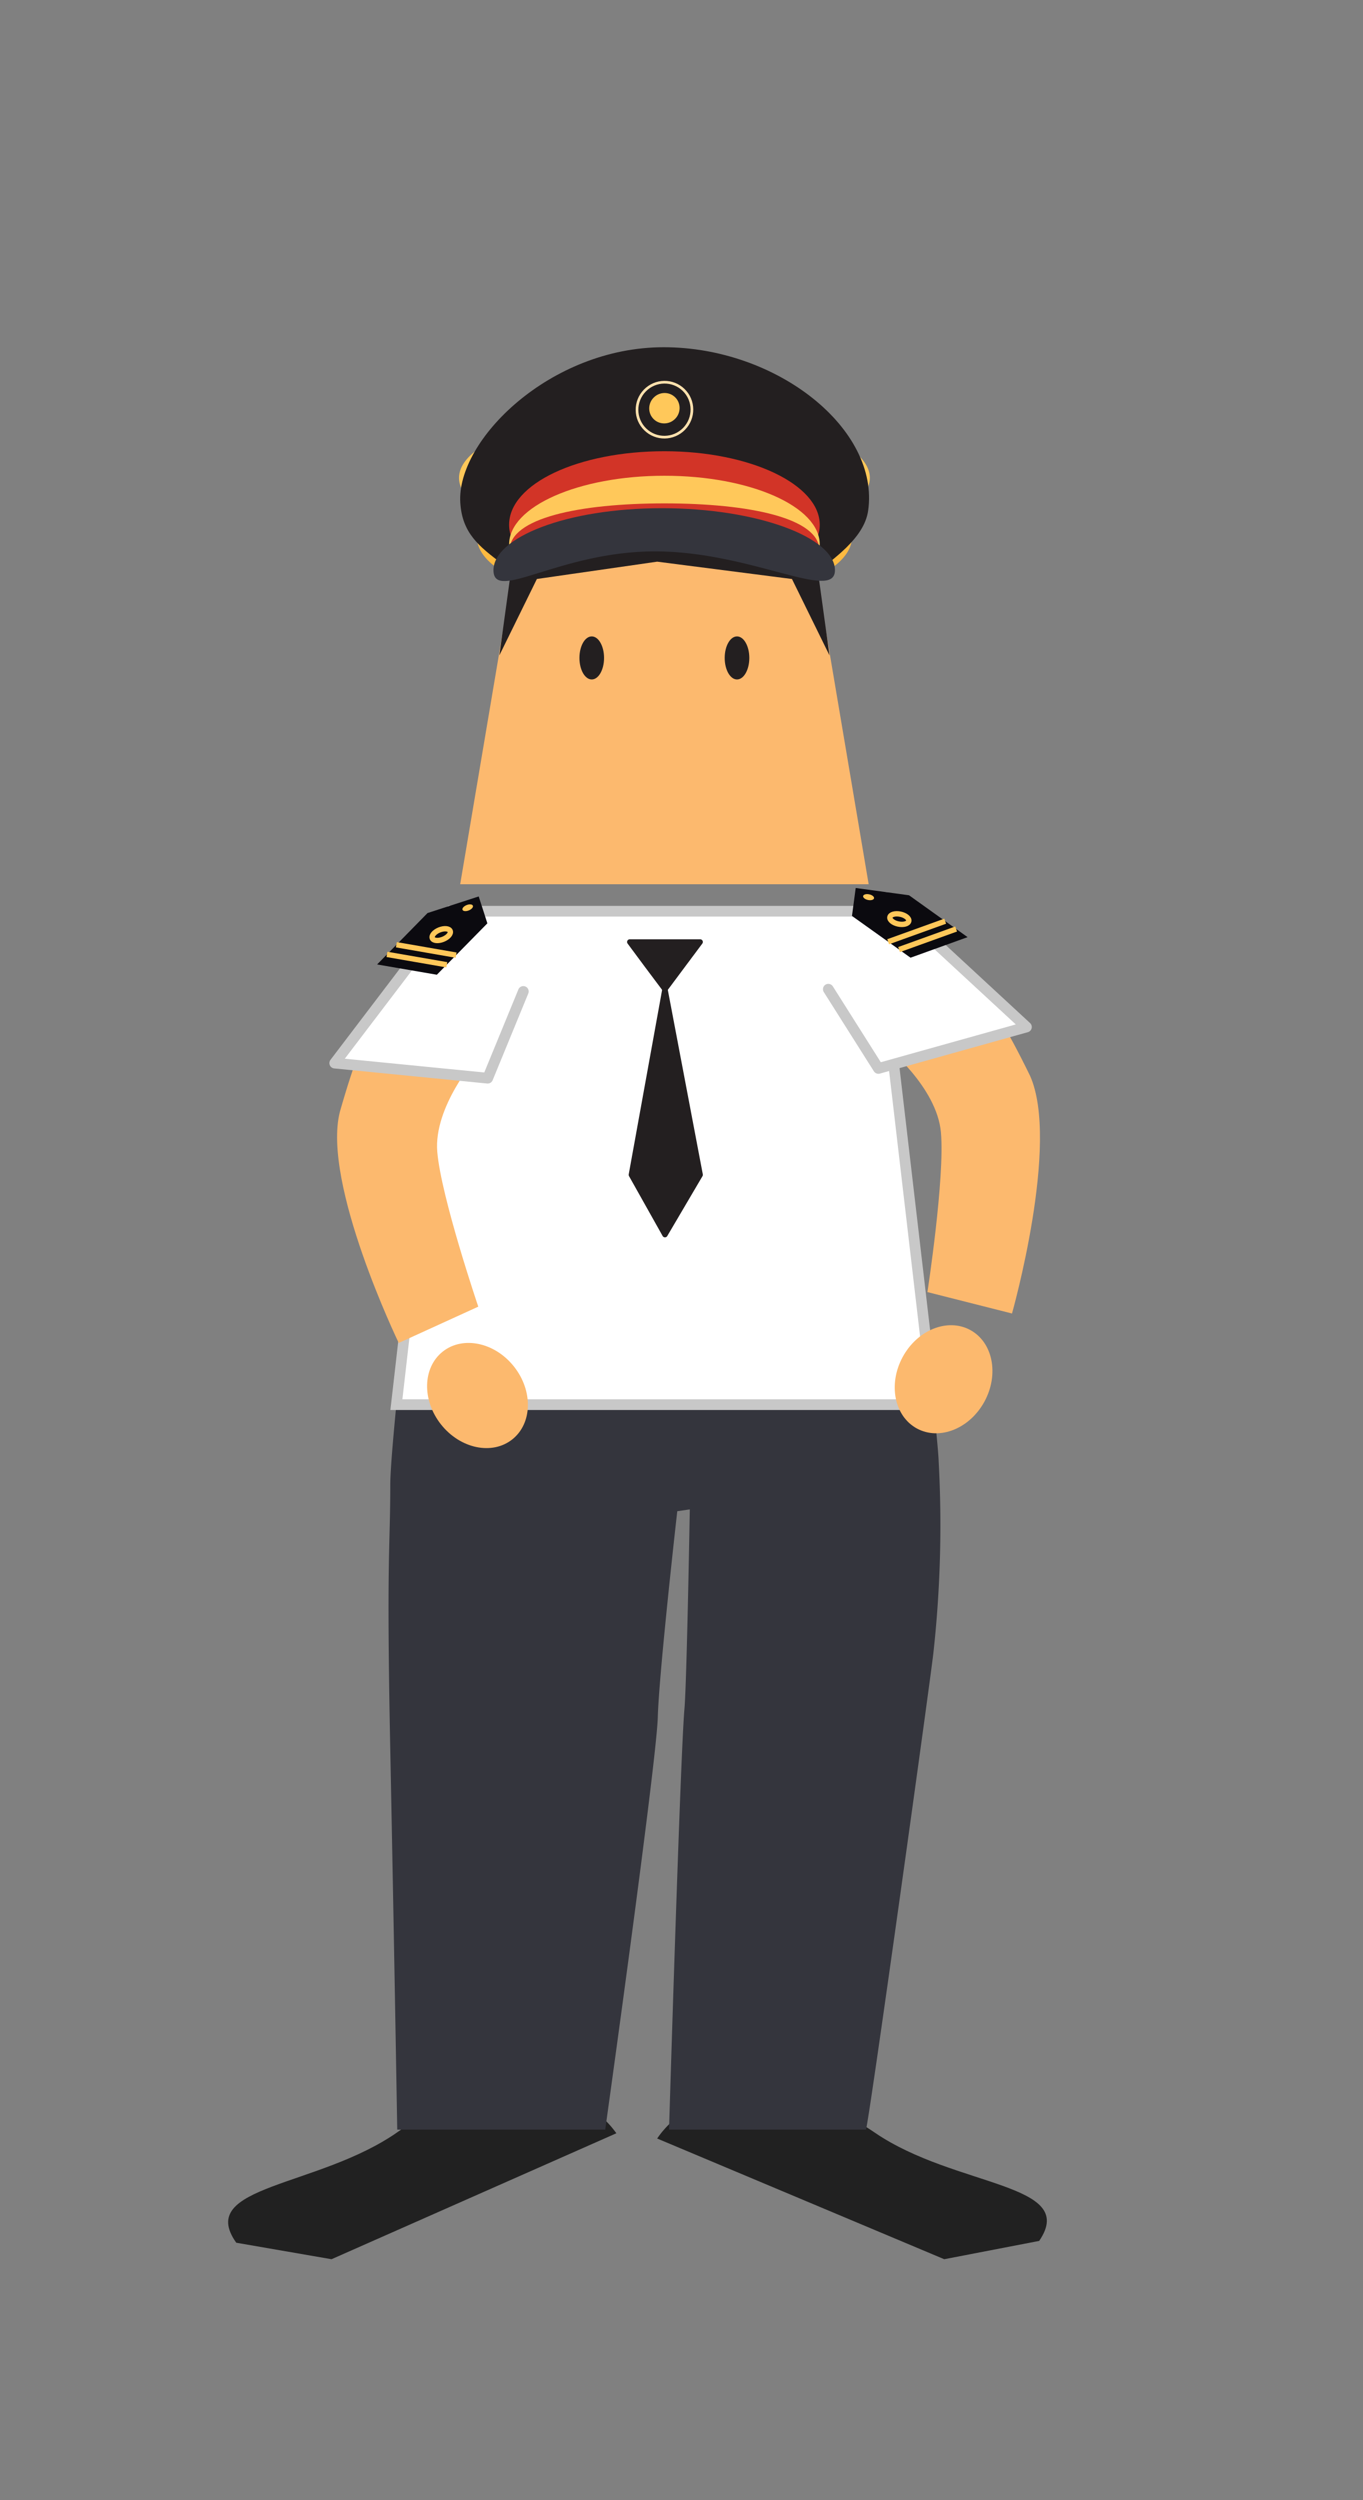 <svg xmlns="http://www.w3.org/2000/svg" viewBox="0 0 127.33 233.43"><rect x="0" y="0" width="127.33" height="233.43" fill="#808080" stroke="none"/><defs><style>.cls-1{fill:#f07422;}.cls-2{fill:#fdba40;}.cls-3{fill:#ffc859;}.cls-4{fill:#212121;}.cls-5{fill:#34353d;}.cls-11,.cls-13,.cls-6{fill:#231f20;}.cls-7{fill:#d23427;}.cls-8{fill:#ffc85a;}.cls-9{fill:#fcb96e;}.cls-10,.cls-16{fill:none;}.cls-10{stroke:#ffe2ae;stroke-width:0.25px;}.cls-10,.cls-11,.cls-12,.cls-16{stroke-miterlimit:10;}.cls-11,.cls-13{stroke:#231f20;}.cls-11,.cls-13,.cls-16{stroke-width:0.5px;}.cls-12,.cls-14{fill:#fff;stroke:#c8c8c8;}.cls-13,.cls-14{stroke-linejoin:round;}.cls-14{stroke-linecap:round;}.cls-15{fill:#0b0a0f;}.cls-16{stroke:#ffc85a;}</style></defs><title>BFL_4</title><g id="Layer_2" data-name="Layer 2"><ellipse class="cls-1" cx="62.07" cy="55.33" rx="13.75" ry="4.32"/><ellipse class="cls-2" cx="62.07" cy="50.15" rx="17.52" ry="6.4"/><ellipse class="cls-3" cx="62.07" cy="44.62" rx="19.19" ry="6.4"/><path class="cls-4" d="M57.58,199.18c-3.81-5.37-12.92-5.45-20.34-.18s-19,5-15.17,10.4l8.9,1.54Z"/><path class="cls-4" d="M61.39,199.67c3.71-5.44,12.81-5.69,20.33-.55s19.07,4.68,15.36,10.11l-8.87,1.71Z"/><path class="cls-5" d="M63.27,141.1s-1.7,15-1.82,19.24-4.91,38.5-4.91,38.5H37.11s-.28-16.84-.65-35.45c-.37-18.3,0-18.69,0-24.76s5.86-53.55,5.86-53.55h39.5s5.77,47.44,5.87,51.39a109.16,109.16,0,0,1-.5,17.92c-.38,3.25-6.16,44.84-6.3,44.45H62.5s1.06-35.05,1.44-39.28c.22-2.5.5-18.63.5-18.63Z"/><path class="cls-6" d="M46.92,52.65C44.72,51,43.18,49.77,43,46.94c-.37-5.83,8.39-14.52,19-14.52S82.2,40.07,81.1,47.69c-.38,2.62-3.37,4.55-5,5.92L62.07,43Z"/><path class="cls-7" d="M76.58,49c0,3.8-6.5,5.85-14.51,5.85s-14.51-2-14.51-5.85,6.5-6.87,14.51-6.87S76.58,45.23,76.58,49Z"/><path class="cls-8" d="M76.58,50.83c0,3.54-6.5,5.38-14.51,5.38s-14.51-1.84-14.51-5.38,6.5-6.41,14.51-6.41S76.58,47.29,76.58,50.83Z"/><path class="cls-7" d="M76.54,51.36c0,3-6.48,5.38-14.47,5.38s-14.46-2.41-14.46-5.38S54.08,47,62.07,47,76.54,48.39,76.54,51.36Z"/><polygon class="cls-9" points="81.15 82.56 42.99 82.56 48.26 51.35 75.88 51.35 81.15 82.56"/><ellipse class="cls-8" cx="62.07" cy="38.11" rx="1.43" ry="1.41" transform="translate(-8.74 55.18) rotate(-45.1)"/><ellipse class="cls-10" cx="62.07" cy="38.25" rx="2.57" ry="2.56" transform="translate(-8.64 56.01) rotate(-45.74)"/><polygon class="cls-11" points="48.28 51.19 47.11 59.69 49.99 53.83 61.39 52.19 74.15 53.83 77.03 59.69 75.88 51.35 48.28 51.19"/><ellipse class="cls-6" cx="55.28" cy="61.43" rx="1.15" ry="2.01"/><ellipse class="cls-6" cx="68.85" cy="61.43" rx="1.15" ry="2.01"/><path class="cls-5" d="M78,53.24c0,3-7.88-1.76-16.81-1.76s-15.09,4.81-15.09,1.76,6.8-5.79,15.73-5.79S78,50.19,78,53.24Z"/><polygon class="cls-12" points="42.31 85.08 81.82 85.08 87.2 131.15 37.03 131.15 42.31 85.08"/><polygon class="cls-13" points="62.12 92.36 60.47 90.16 58.83 87.95 62.12 87.95 65.41 87.95 63.76 90.16 62.12 92.36"/><polygon class="cls-13" points="62.12 92.36 58.98 109.69 62.12 115.28 65.41 109.69 62.12 92.36"/><path class="cls-9" d="M35.28,96.08l9.27,2.62s-4.06,4.62-3.7,8.85S44.68,122,44.68,122l-7.43,3.39s-7.2-14.9-5.5-21.58C34.62,93.77,35.28,96.08,35.28,96.08Z"/><ellipse class="cls-9" cx="44.61" cy="130.3" rx="4.35" ry="5.23" transform="translate(-71.25 55.83) rotate(-38.37)"/><polyline class="cls-14" points="42.06 85.08 31.27 99.26 45.56 100.67 48.89 92.57"/><polygon class="cls-15" points="45.53 86.21 40.81 91.01 35.23 90.05 39.94 85.25 44.72 83.7 45.53 86.21"/><line class="cls-16" x1="41.74" y1="90.08" x2="36.15" y2="89.11"/><line class="cls-16" x1="42.61" y1="89.18" x2="37.03" y2="88.21"/><ellipse class="cls-8" cx="43.69" cy="84.76" rx="0.52" ry="0.27" transform="translate(-28.34 22.27) rotate(-21.79)"/><ellipse class="cls-16" cx="41.22" cy="87.27" rx="0.9" ry="0.47" transform="translate(-29.45 21.53) rotate(-21.79)"/><path class="cls-9" d="M91.39,93.46l-8.67,4.18s4.8,3.84,5.18,8.08-1.26,14.92-1.26,14.92l7.9,2s4.51-15.92,1.68-22.21C91.64,91.07,91.39,93.46,91.39,93.46Z"/><ellipse class="cls-9" cx="88.15" cy="128.78" rx="5.23" ry="4.35" transform="translate(-67.05 145.15) rotate(-61.63)"/><polyline class="cls-14" points="82.81 83.8 95.89 95.89 82.06 99.76 77.38 92.36"/><polygon class="cls-15" points="79.59 85.52 85.06 89.42 90.39 87.5 84.92 83.59 79.94 82.91 79.59 85.52"/><line class="cls-16" x1="83.99" y1="88.66" x2="89.32" y2="86.74"/><line class="cls-16" x1="82.97" y1="87.93" x2="88.3" y2="86.01"/><ellipse class="cls-8" cx="81.14" cy="83.76" rx="0.27" ry="0.52" transform="translate(-17.43 146.08) rotate(-78.21)"/><ellipse class="cls-16" cx="84.01" cy="85.81" rx="0.47" ry="0.9" transform="translate(-17.15 150.52) rotate(-78.21)"/></g></svg>